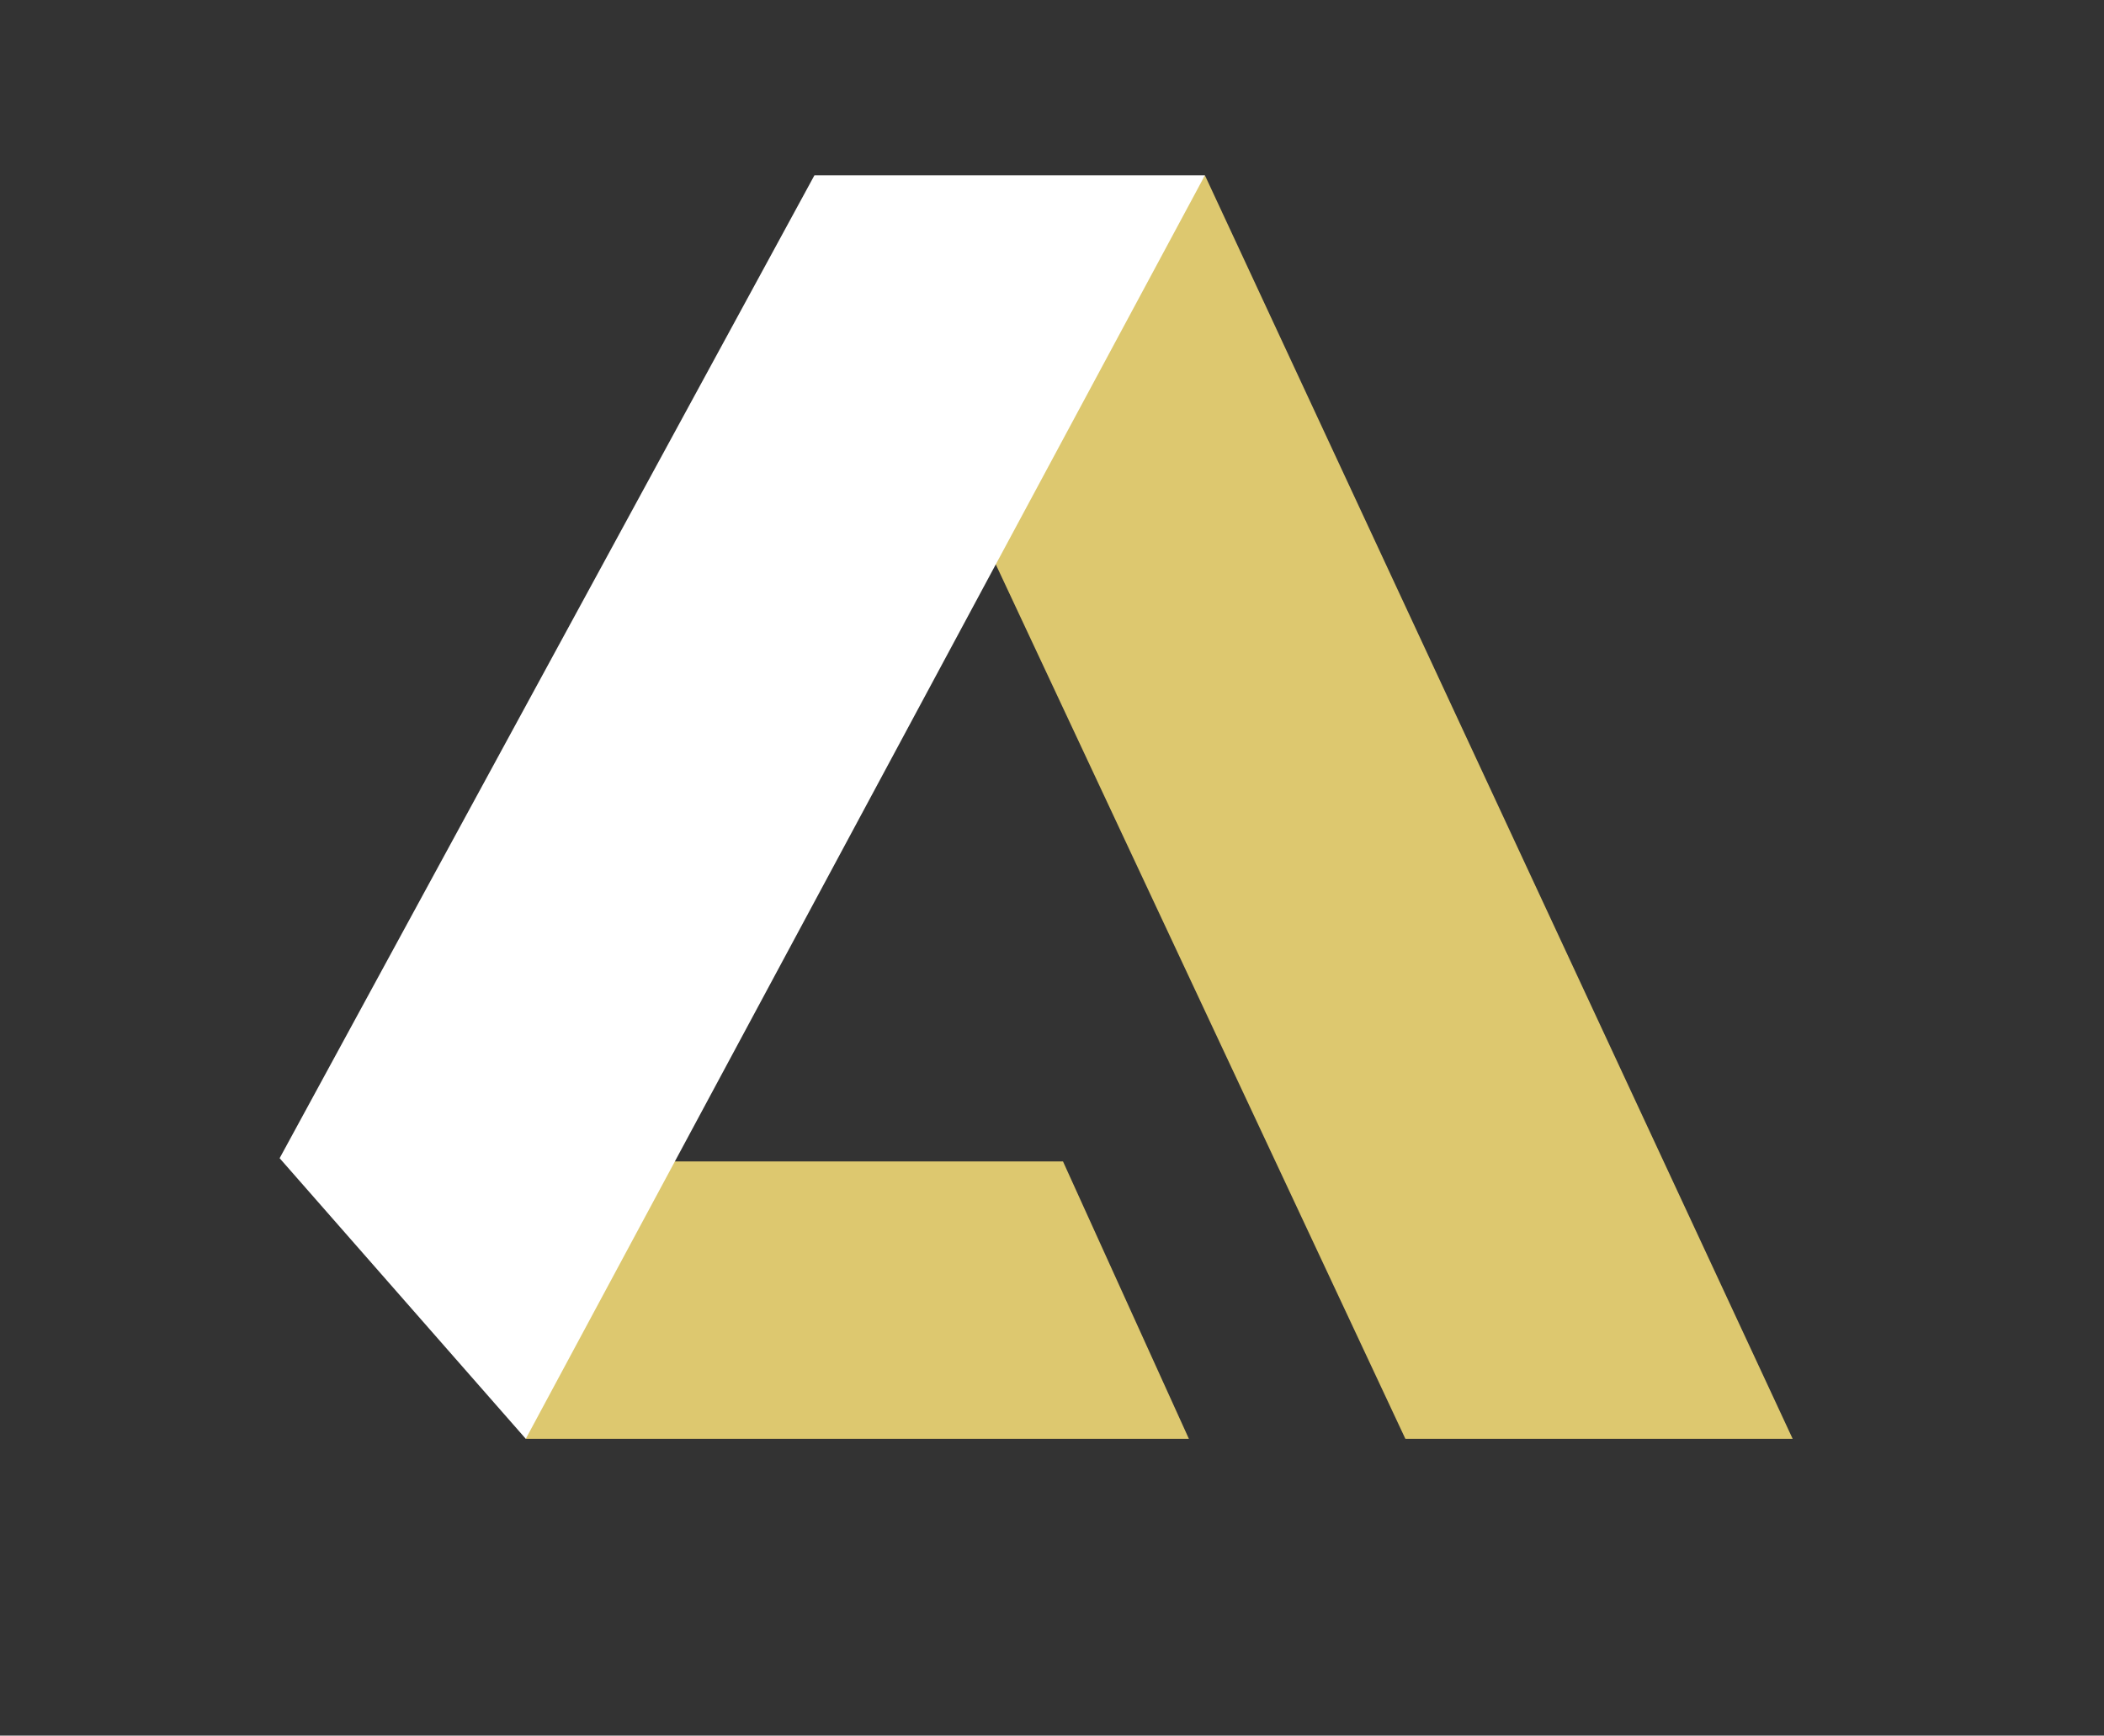 <?xml version="1.0" encoding="utf-8"?>
<!-- Generator: Adobe Illustrator 16.0.0, SVG Export Plug-In . SVG Version: 6.00 Build 0)  -->
<!DOCTYPE svg PUBLIC "-//W3C//DTD SVG 1.1//EN" "http://www.w3.org/Graphics/SVG/1.1/DTD/svg11.dtd">
<svg version="1.1" id="Capa_1" xmlns="http://www.w3.org/2000/svg" xmlns:xlink="http://www.w3.org/1999/xlink" x="0px" y="0px"
	 width="59.997px" height="49.498px" viewBox="178.105 26.104 59.997 49.498" enable-background="new 178.105 26.104 59.997 49.498"
	 xml:space="preserve">
<rect x="178.105" y="26.104" width="59.997" height="49.498" fill="#333333" stroke="none"/>
<g id="XMLID_1_">
	<polygon id="XMLID_8_" fill="#DDC86F" points="212.464,31.104 229.224,67.138 218.18,67.138 205.833,40.775 	"/>
	<polygon id="XMLID_7_" fill="#DDC86F" points="208.417,59.227 212.007,67.138 193.098,67.138 193.098,59.227 	"/>
	<polygon id="XMLID_6_" fill="#FFFFFF" points="186.079,59.135 201.329,31.104 212.464,31.104 193.098,67.138 	"/>
</g>
</svg>
